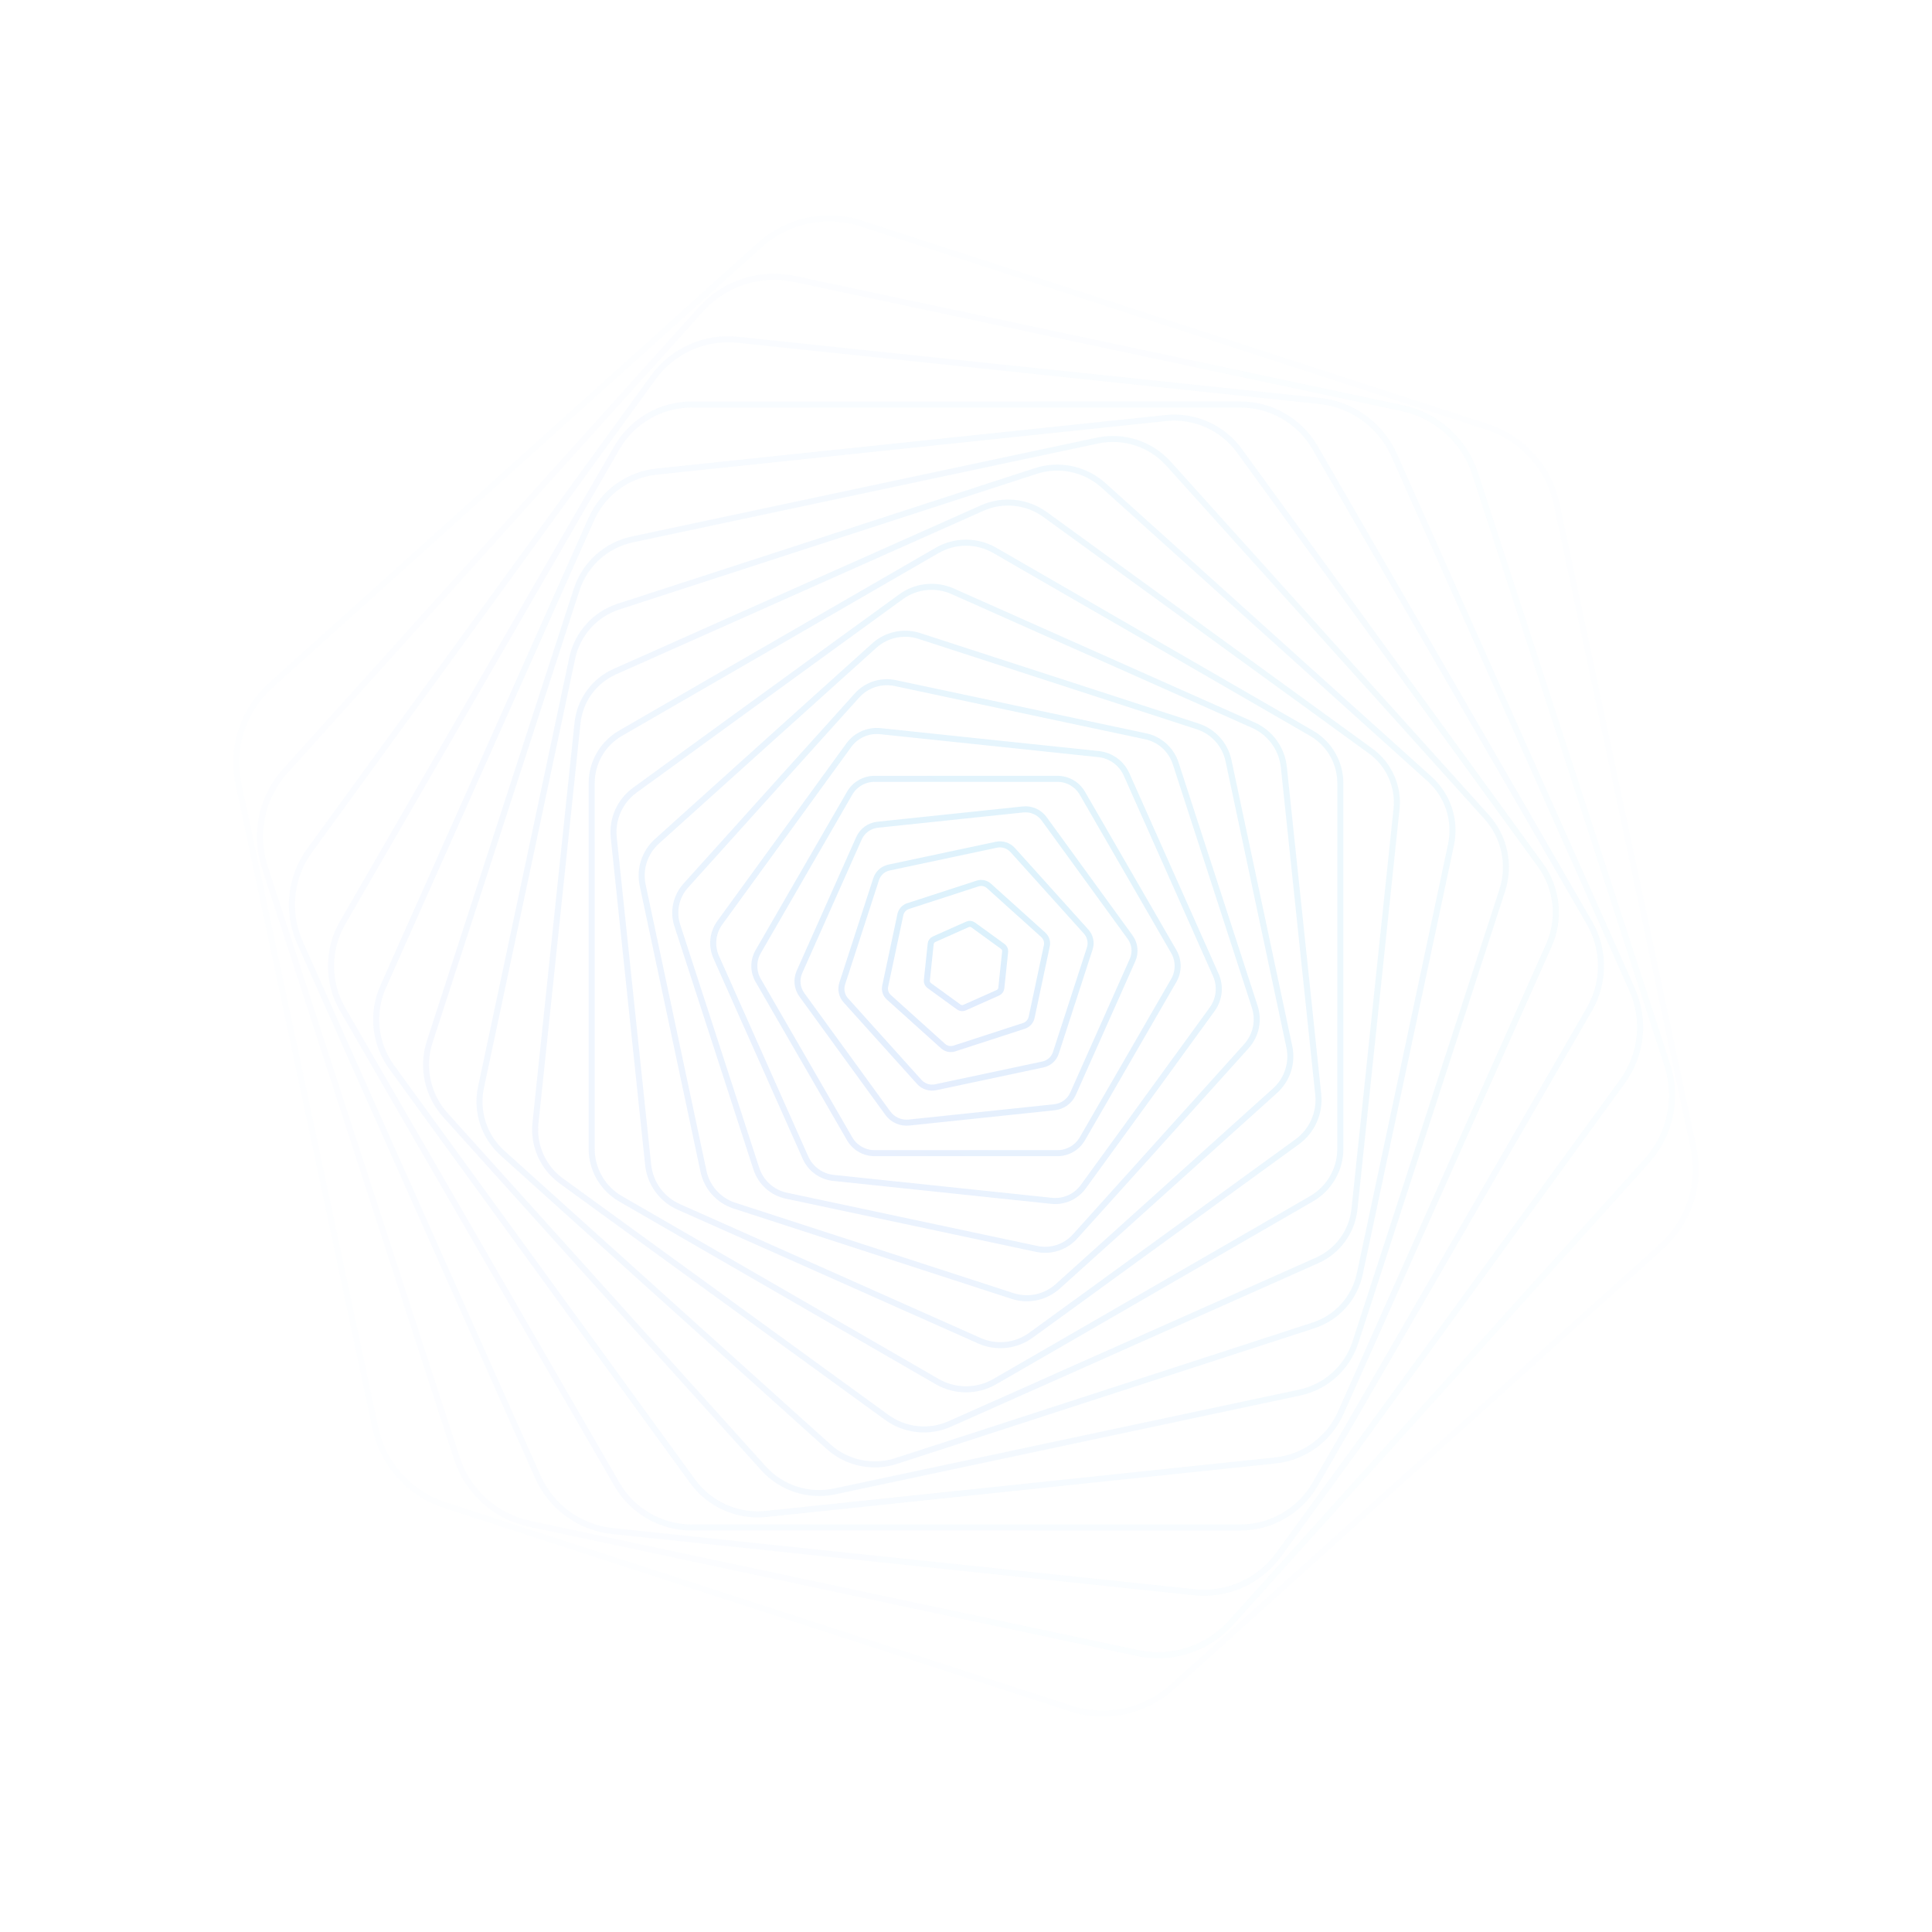 <svg xmlns="http://www.w3.org/2000/svg" version="1.1" xmlns:xlink="http://www.w3.org/1999/xlink" xmlns:svgjs="http://svgjs.dev/svgjs" viewBox="0 0 800 800" opacity="0.15"><defs><linearGradient x1="50%" y1="0%" x2="50%" y2="100%" id="gggyrate-grad"><stop stop-color="#0ea5e9" stop-opacity="1" offset="0%"></stop><stop stop-color="#3b82f6" stop-opacity="1" offset="100%"></stop></linearGradient></defs><g stroke-width="2.5" stroke="url(#gggyrate-grad)" fill="none"><path d="M378.523 90.238C391.813 82.566 408.187 82.566 421.477 90.24L657.523 226.521C670.813 234.192 679 248.374 679 263.719V536.281C679 551.626 670.813 565.808 657.523 573.482L421.477 709.762C408.187 717.434 391.813 717.434 378.523 709.76L142.477 573.479C129.187 565.808 121 551.626 121 536.281V263.719C121 248.374 129.187 234.192 142.477 226.518L378.523 90.238Z " transform="rotate(108, 400, 400)" opacity="0.05"></path><path d="M379.716 107.447C392.268 100.201 407.732 100.201 420.284 107.449L643.216 236.158C655.768 243.404 663.5 256.798 663.5 271.291V528.709C663.5 543.202 655.768 556.596 643.216 563.844L420.284 692.553C407.732 699.799 392.268 699.799 379.716 692.551L156.784 563.842C144.232 556.596 136.5 543.202 136.5 528.709V271.291C136.5 256.798 144.232 243.404 156.784 236.156L379.716 107.447Z " transform="rotate(102, 400, 400)" opacity="0.11"></path><path d="M380.909 124.656C392.723 117.837 407.278 117.837 419.091 124.658L628.909 245.796C640.723 252.615 648 265.221 648 278.862V521.138C648 534.779 640.723 547.385 628.909 554.206L419.091 675.344C407.278 682.163 392.723 682.163 380.909 675.342L171.091 554.204C159.277 547.385 152 534.779 152 521.138V278.862C152 265.221 159.277 252.615 171.091 245.794L380.909 124.656Z " transform="rotate(96, 400, 400)" opacity="0.16"></path><path d="M382.102 141.865C393.177 135.472 406.823 135.472 417.898 141.867L614.602 255.434C625.677 261.827 632.5 273.645 632.5 286.433V513.567C632.5 526.355 625.677 538.173 614.602 544.568L417.898 658.135C406.823 664.528 393.177 664.528 382.102 658.133L185.398 544.566C174.323 538.173 167.5 526.355 167.5 513.567V286.433C167.5 273.645 174.323 261.827 185.398 255.432L382.102 141.865Z " transform="rotate(90, 400, 400)" opacity="0.22"></path><path d="M383.295 159.074C393.632 153.107 406.368 153.107 416.705 159.076L600.295 265.072C610.632 271.038 617 282.069 617 294.004V505.996C617 517.931 610.632 528.962 600.295 534.93L416.705 640.926C406.368 646.893 393.632 646.893 383.295 640.924L199.705 534.928C189.368 528.962 183 517.931 183 505.996V294.004C183 282.069 189.368 271.038 199.705 265.07L383.295 159.074Z " transform="rotate(84, 400, 400)" opacity="0.27"></path><path d="M384.489 176.283C394.087 170.742 405.913 170.742 415.511 176.284L585.989 274.709C595.587 280.25 601.5 290.492 601.5 301.575V498.425C601.5 509.508 595.587 519.75 585.989 525.292L415.511 623.717C405.913 629.258 394.087 629.258 384.489 623.716L214.011 525.291C204.413 519.75 198.5 509.508 198.5 498.425V301.575C198.5 290.492 204.413 280.25 214.011 274.708L384.489 176.283Z " transform="rotate(78, 400, 400)" opacity="0.33"></path><path d="M385.682 193.492C394.542 188.377 405.458 188.377 414.318 193.493L571.682 284.347C580.542 289.462 586 298.916 586 309.146V490.854C586 501.084 580.542 510.538 571.682 515.654L414.318 606.508C405.458 611.623 394.542 611.623 385.682 606.507L228.318 515.653C219.458 510.538 214 501.084 214 490.854V309.146C214 298.916 219.458 289.462 228.318 284.346L385.682 193.492Z " transform="rotate(72, 400, 400)" opacity="0.39"></path><path d="M386.875 210.701C394.997 206.013 405.003 206.013 413.125 210.702L557.375 293.985C565.497 298.673 570.5 307.34 570.5 316.717V483.283C570.5 492.66 565.497 501.327 557.375 506.017L413.125 589.299C405.003 593.987 394.997 593.987 386.875 589.298L242.625 506.015C234.503 501.327 229.5 492.66 229.5 483.283V316.717C229.5 307.34 234.503 298.673 242.625 293.984L386.875 210.701Z " transform="rotate(66, 400, 400)" opacity="0.44"></path><path d="M388.068 227.91C395.452 223.648 404.548 223.648 411.932 227.911L543.068 303.623C550.452 307.885 555 315.763 555 324.289V475.711C555 484.237 550.452 492.115 543.068 496.379L411.932 572.09C404.548 576.352 395.452 576.352 388.068 572.089L256.932 496.377C249.548 492.115 245 484.237 245 475.711V324.289C245 315.763 249.548 307.885 256.932 303.621L388.068 227.91Z " transform="rotate(60, 400, 400)" opacity="0.50"></path><path d="M389.261 245.119C395.906 241.283 404.094 241.283 410.739 245.12L528.761 313.26C535.406 317.096 539.5 324.187 539.5 331.86V468.14C539.5 475.813 535.406 482.904 528.761 486.741L410.739 554.881C404.094 558.717 395.906 558.717 389.261 554.88L271.239 486.74C264.594 482.904 260.5 475.813 260.5 468.14V331.86C260.5 324.187 264.594 317.096 271.239 313.259L389.261 245.119Z " transform="rotate(54, 400, 400)" opacity="0.55"></path><path d="M390.454 262.328C396.361 258.918 403.639 258.918 409.546 262.329L514.454 322.898C520.361 326.308 524 332.611 524 339.431V460.569C524 467.389 520.361 473.692 514.454 477.103L409.546 537.672C403.639 541.082 396.361 541.082 390.454 537.671L285.546 477.102C279.639 473.692 276 467.389 276 460.569V339.431C276 332.611 279.639 326.308 285.546 322.897L390.454 262.328Z " transform="rotate(48, 400, 400)" opacity="0.61"></path><path d="M391.648 279.537C396.816 276.554 403.184 276.554 408.352 279.538L500.148 332.536C505.316 335.519 508.5 341.034 508.5 347.002V452.998C508.5 458.966 505.316 464.481 500.148 467.465L408.352 520.463C403.184 523.446 396.816 523.446 391.648 520.462L299.852 467.464C294.684 464.481 291.5 458.966 291.5 452.998V347.002C291.5 341.034 294.684 335.519 299.852 332.535L391.648 279.537Z " transform="rotate(42, 400, 400)" opacity="0.66"></path><path d="M392.841 296.746C397.271 294.189 402.729 294.189 407.159 296.747L485.841 342.174C490.271 344.731 493 349.458 493 354.573V445.427C493 450.542 490.271 455.269 485.841 457.827L407.159 503.254C402.729 505.811 397.271 505.811 392.841 503.253L314.159 457.826C309.729 455.269 307 450.542 307 445.427V354.573C307 349.458 309.729 344.731 314.159 342.173L392.841 296.746Z " transform="rotate(36, 400, 400)" opacity="0.72"></path><path d="M394.034 313.955C397.726 311.824 402.274 311.824 405.966 313.956L471.534 351.811C475.226 353.942 477.5 357.882 477.5 362.144V437.856C477.5 442.118 475.226 446.058 471.534 448.189L405.966 486.045C402.274 488.176 397.726 488.176 394.034 486.044L328.466 448.189C324.774 446.058 322.5 442.118 322.5 437.856V362.144C322.5 357.882 324.774 353.942 328.466 351.811L394.034 313.955Z " transform="rotate(30, 400, 400)" opacity="0.78"></path><path d="M395.227 331.164C398.181 329.459 401.819 329.459 404.773 331.164L457.227 361.449C460.181 363.154 462 366.305 462 369.715V430.285C462 433.695 460.181 436.846 457.227 438.551L404.773 468.836C401.819 470.541 398.181 470.541 395.227 468.836L342.773 438.551C339.819 436.846 338 433.695 338 430.285V369.715C338 366.305 339.819 363.154 342.773 361.449L395.227 331.164Z " transform="rotate(24, 400, 400)" opacity="0.83"></path><path d="M396.42 348.373C398.635 347.094 401.365 347.094 403.58 348.373L442.92 371.087C445.135 372.365 446.5 374.729 446.5 377.287V422.713C446.5 425.271 445.135 427.635 442.92 428.914L403.58 451.627C401.365 452.906 398.635 452.906 396.42 451.627L357.08 428.913C354.865 427.635 353.5 425.271 353.5 422.713V377.287C353.5 374.729 354.865 372.365 357.08 371.086L396.42 348.373Z " transform="rotate(18, 400, 400)" opacity="0.89"></path><path d="M397.614 365.582C399.09 364.73 400.91 364.73 402.386 365.582L428.614 380.725C430.09 381.577 431 383.153 431 384.858V415.142C431 416.847 430.09 418.423 428.614 419.276L402.386 434.418C400.91 435.27 399.09 435.27 397.614 434.418L371.386 419.275C369.91 418.423 369 416.847 369 415.142V384.858C369 383.153 369.91 381.577 371.386 380.724L397.614 365.582Z " transform="rotate(12, 400, 400)" opacity="0.94"></path><path d="M398.807 382.791C399.545 382.365 400.455 382.365 401.193 382.791L414.307 390.362C415.045 390.788 415.5 391.576 415.5 392.429V407.571C415.5 408.424 415.045 409.212 414.307 409.638L401.193 417.209C400.455 417.635 399.545 417.635 398.807 417.209L385.693 409.638C384.955 409.212 384.5 408.424 384.5 407.571V392.429C384.5 391.576 384.955 390.788 385.693 390.362L398.807 382.791Z " transform="rotate(6, 400, 400)" opacity="1.00"></path></g></svg>